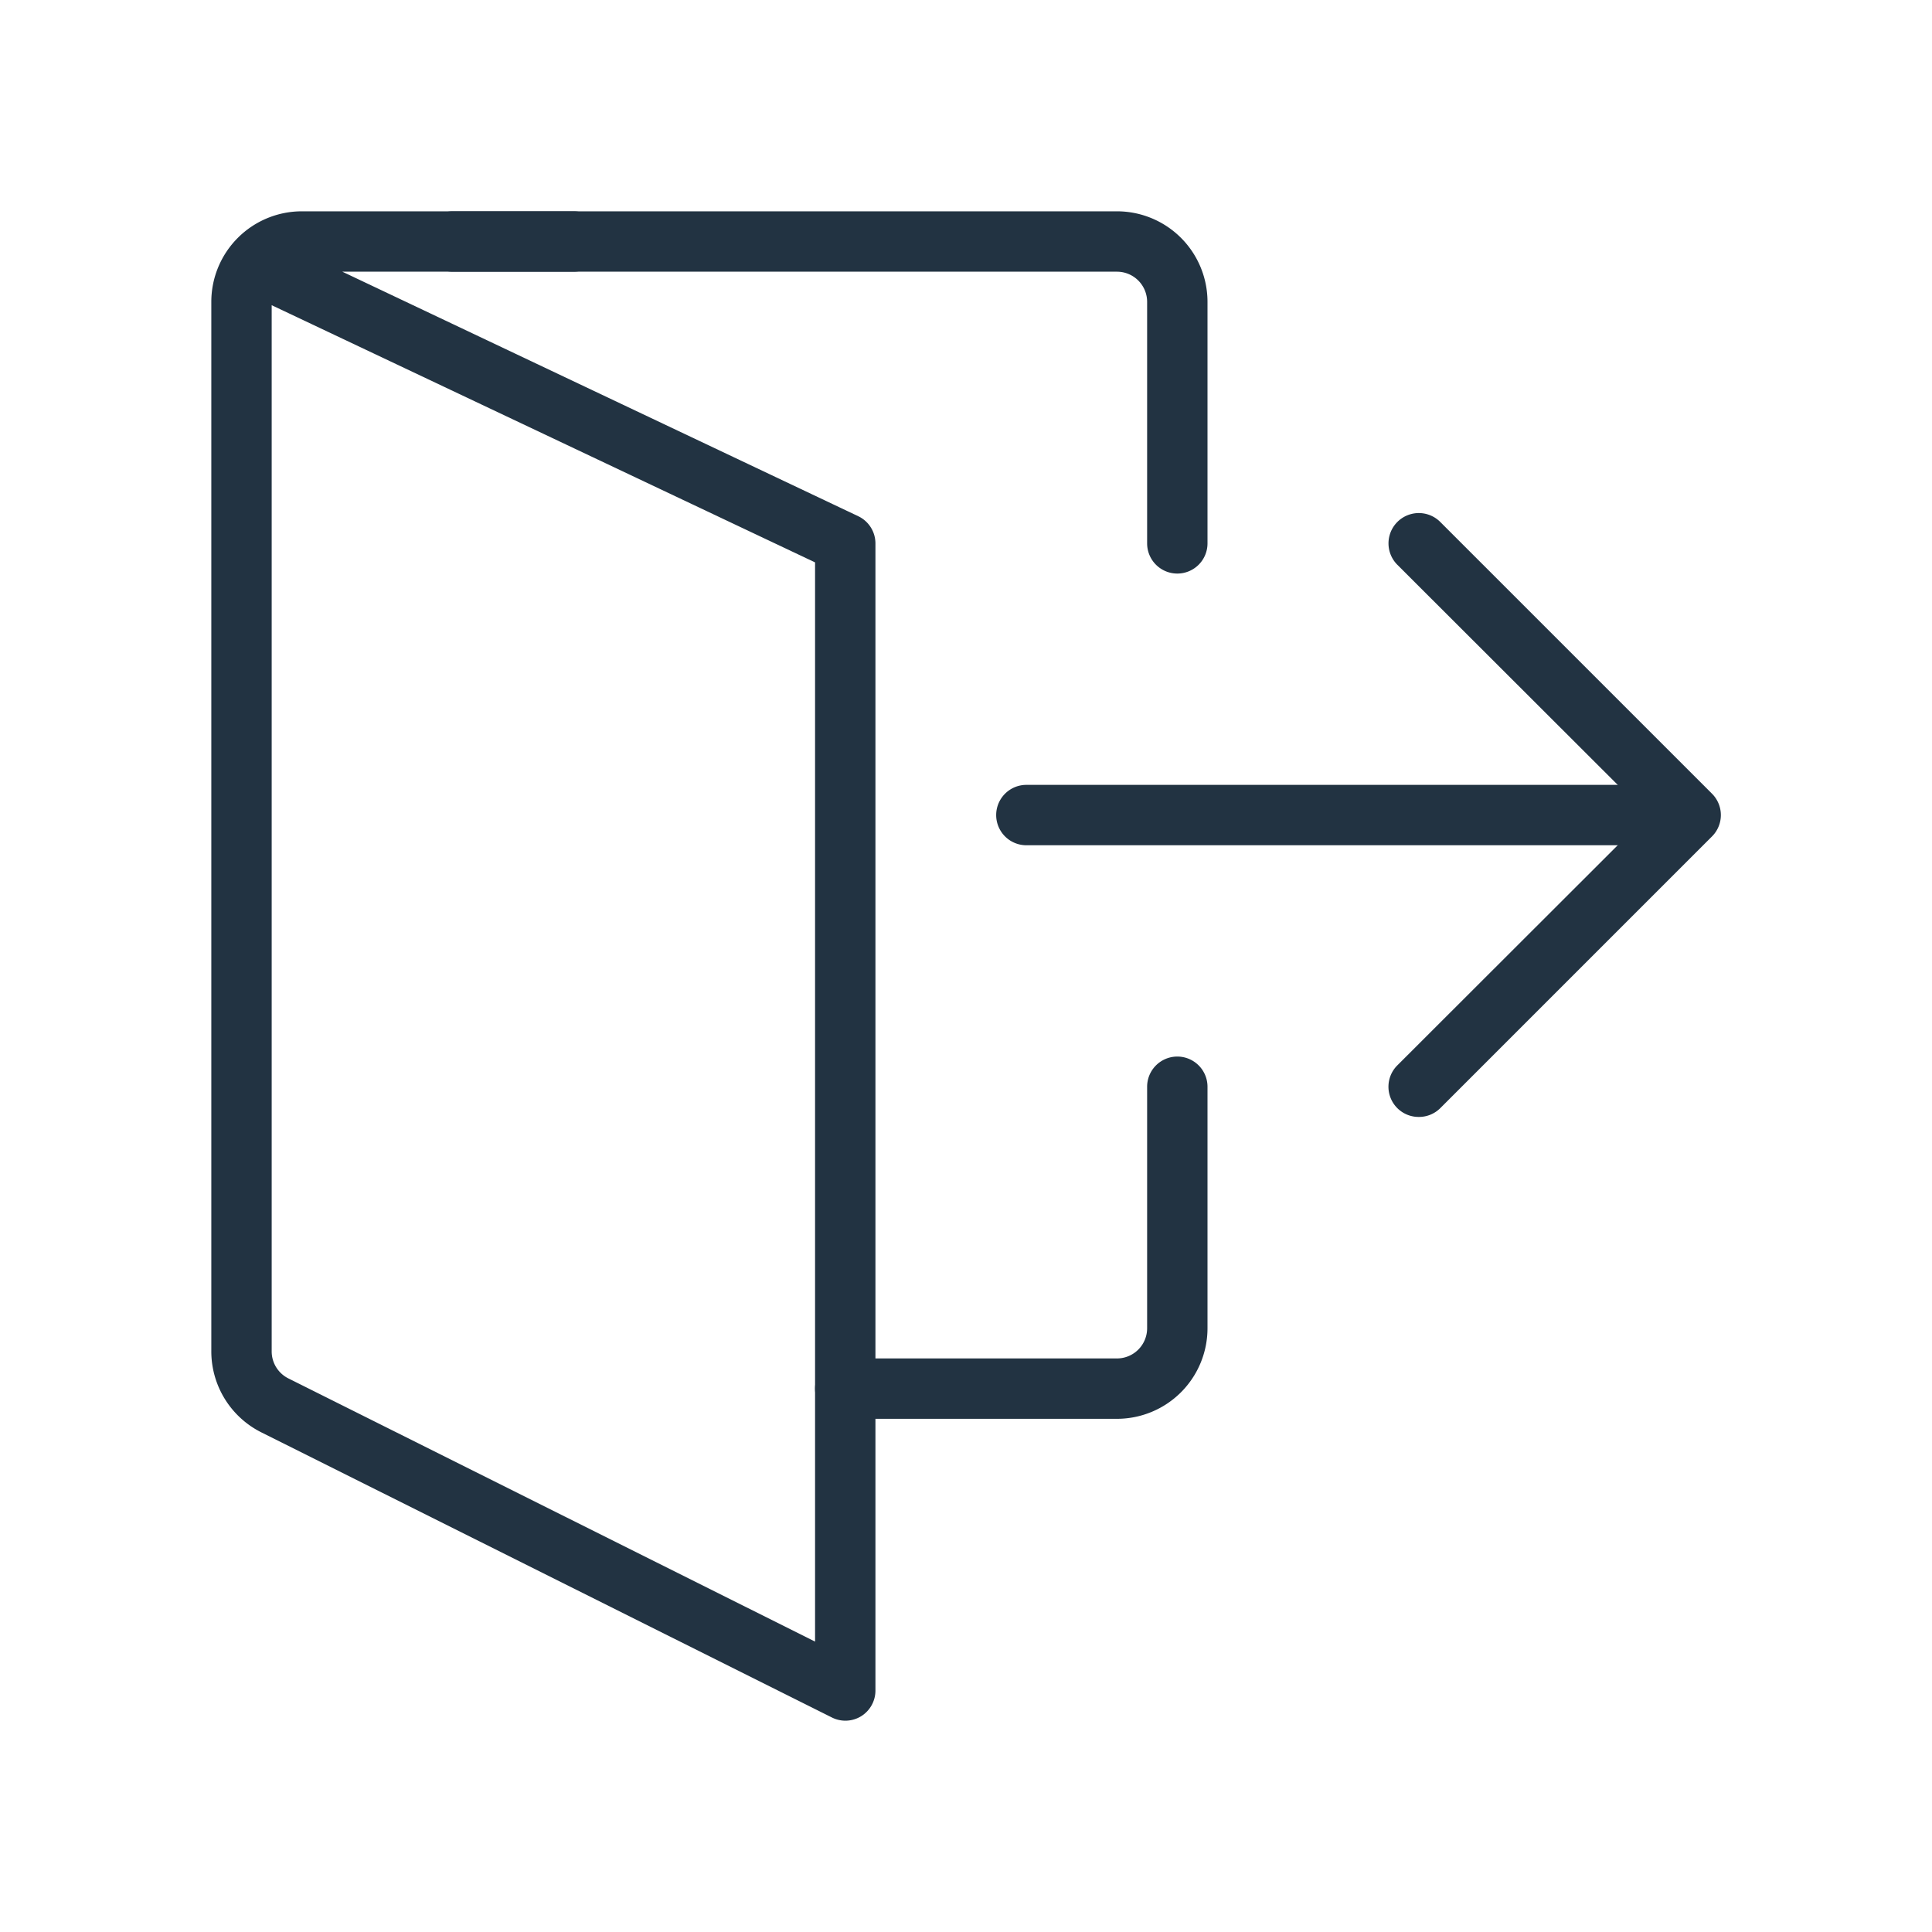 <svg width="64" height="64" xmlns="http://www.w3.org/2000/svg">

 <title/>
 <g>
  <title>background</title>
  <rect fill="none" id="canvas_background" height="402" width="582" y="-1" x="-1"/>
 </g>
 <g>
  <title>Layer 1</title>
  <path fill="#223342" id="svg_1" d="m55,28l-21,0a1,1 0 0 1 0,-2l21,0a1,1 0 0 1 0,2z" class="cls-1"/>
  <path fill="#223342" id="svg_2" d="m28,57a1,1 0 0 1 -0.45,-0.11l-18.89,-9.44a3,3 0 0 1 -1.66,-2.69l0,-34.76a3,3 0 0 1 3,-3l9,0a1,1 0 0 1 0,2l-7.66,0l17.09,8.1a1,1 0 0 1 0.57,0.9l0,38a1,1 0 0 1 -0.47,0.85a1,1 0 0 1 -0.53,0.15zm-19,-46.89l0,34.65a1,1 0 0 0 0.55,0.9l17.45,8.72l0,-35.75l-18,-8.52z" class="cls-1"/>
  <path fill="#223342" id="svg_3" d="m47,37a1,1 0 0 1 -0.71,-0.29a1,1 0 0 1 0,-1.42l8.3,-8.29l-8.3,-8.29a1,1 0 0 1 1.42,-1.42l9,9a1,1 0 0 1 0,1.42l-9,9a1,1 0 0 1 -0.71,0.29z" class="cls-1"/>
  <path fill="#223342" id="svg_4" d="m37,47l-9,0a1,1 0 0 1 0,-2l9,0a1,1 0 0 0 1,-1l0,-8a1,1 0 0 1 2,0l0,8a3,3 0 0 1 -3,3z" class="cls-1"/>
  <path fill="#223342" id="svg_5" d="m39,19a1,1 0 0 1 -1,-1l0,-8a1,1 0 0 0 -1,-1l-22,0a1,1 0 0 1 0,-2l22,0a3,3 0 0 1 3,3l0,8a1,1 0 0 1 -1,1z" class="cls-1"/>
 </g>
</svg>